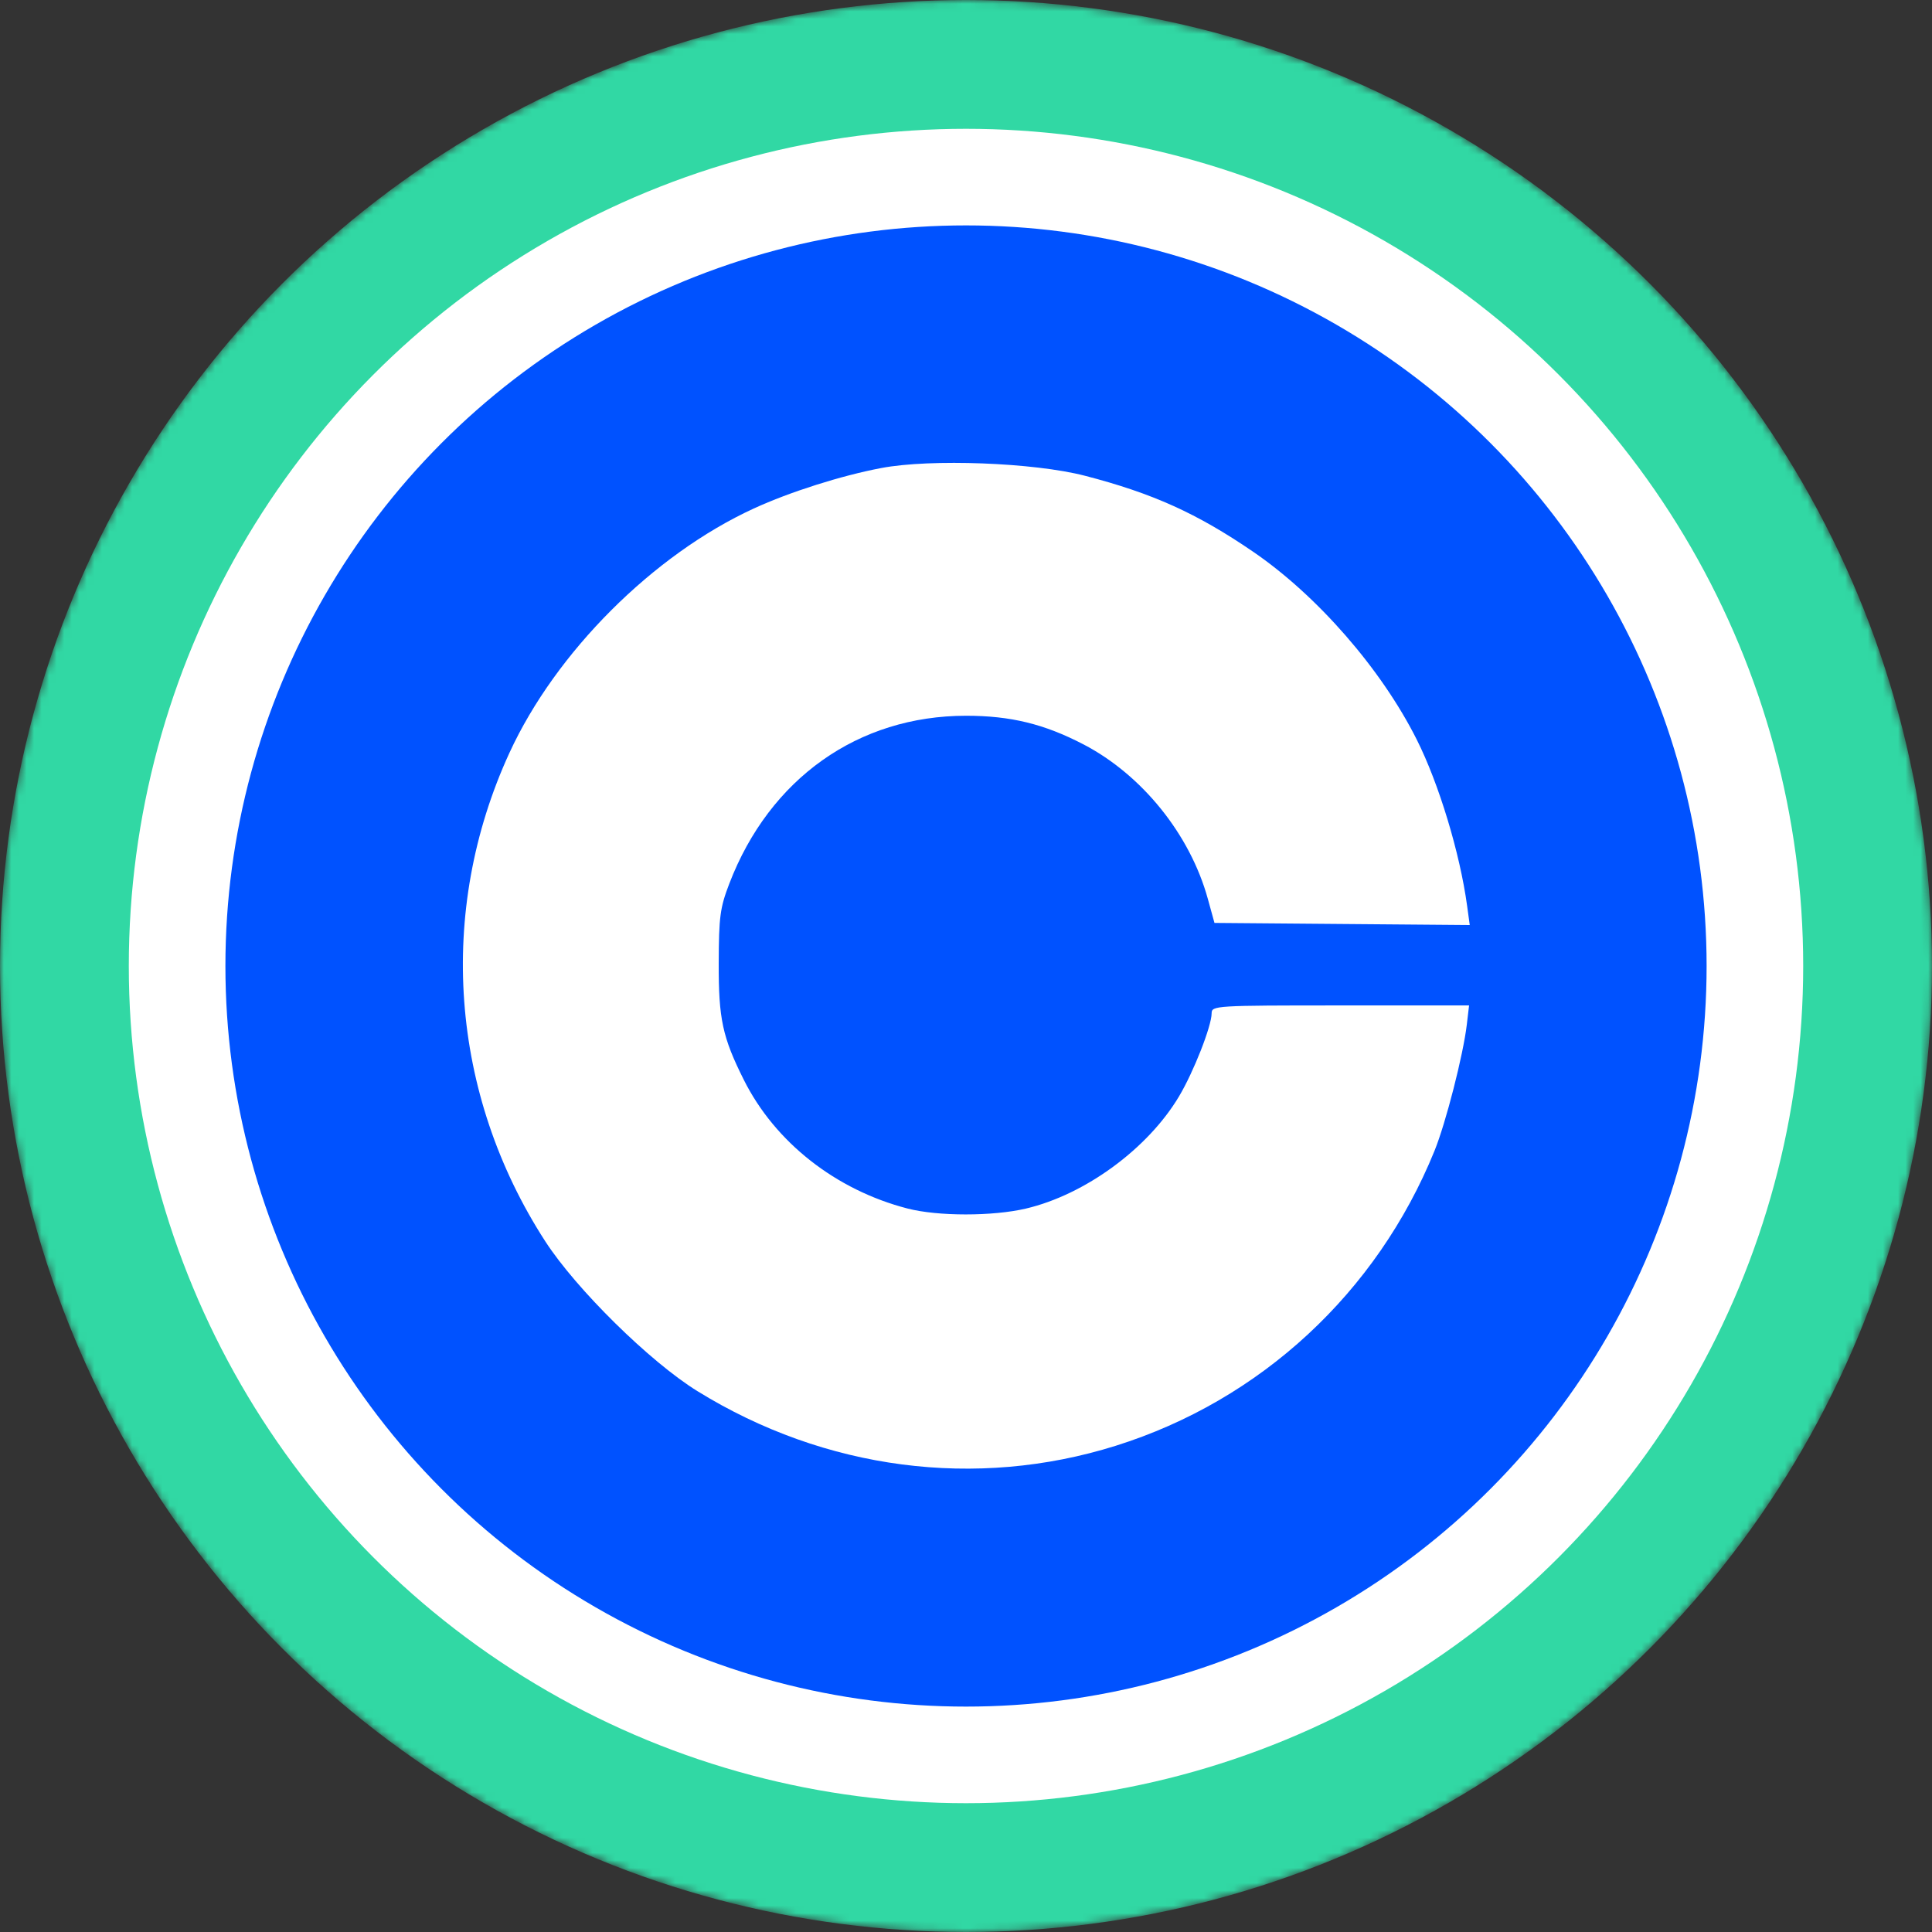 <svg width="256" height="256" viewBox="0 0 256 256" fill="none" xmlns="http://www.w3.org/2000/svg">
<rect x="0" y="0" width="256" height="256" fill="#333333" stroke="none"/>
<mask id="mask0-950368" mask-type="alpha" maskUnits="userSpaceOnUse" x="0" y="0" width="256" height="256">
<circle cx="128" cy="128" r="128" fill="url(#paint0_linear-798248)"/>
</mask>
<g mask="url(#mask0-950368)">
<circle cx="128" cy="128" r="128" fill="#31D8A4"/>
<circle cx="128" cy="128" r="110.933" fill="white"/>
</g>
<circle cx="128.001" cy="128" r="98.133" fill="#0052FF"/>
<path fill-rule="evenodd" clip-rule="evenodd" d="M143.747 63.038C152.723 65.364 158.593 68.013 166.029 73.096C174.547 78.917 183.031 88.652 187.721 97.987C190.661 103.839 193.443 113.018 194.401 120.032L194.748 122.573L177.835 122.432L160.923 122.291L160.041 119.091C157.696 110.581 151.326 102.672 143.562 98.633C138.366 95.93 133.901 94.841 128.014 94.841C113.708 94.841 101.975 103.161 96.633 117.096C95.412 120.282 95.252 121.481 95.234 127.625C95.212 135.014 95.734 137.44 98.563 143.091C102.698 151.355 110.753 157.683 120.259 160.137C124.289 161.178 131.545 161.178 135.953 160.139C143.783 158.293 152.083 152.214 156.215 145.297C158.156 142.049 160.547 135.96 160.547 134.267C160.547 133.254 161.035 133.225 177.604 133.225H194.66L194.361 135.758C193.885 139.789 191.577 148.803 190.076 152.499C182.438 171.294 167.026 185.553 147.838 191.573C129.325 197.382 109.309 194.77 92.422 184.34C86.141 180.46 76.36 170.832 72.249 164.478C59.612 144.956 57.839 120.794 67.499 99.764C73.622 86.433 86.555 73.5 99.886 67.377C104.669 65.18 111.451 63.027 116.772 62.017C123.321 60.773 137.005 61.292 143.747 63.038Z" fill="white"/>
<defs>
<linearGradient id="paint0_linear-798248" x1="128" y1="0" x2="128" y2="374.303" gradientUnits="userSpaceOnUse">
<stop stop-color="#08021E"/>
<stop offset="1" stop-color="#1F0777"/>
</linearGradient>
</defs>
</svg>